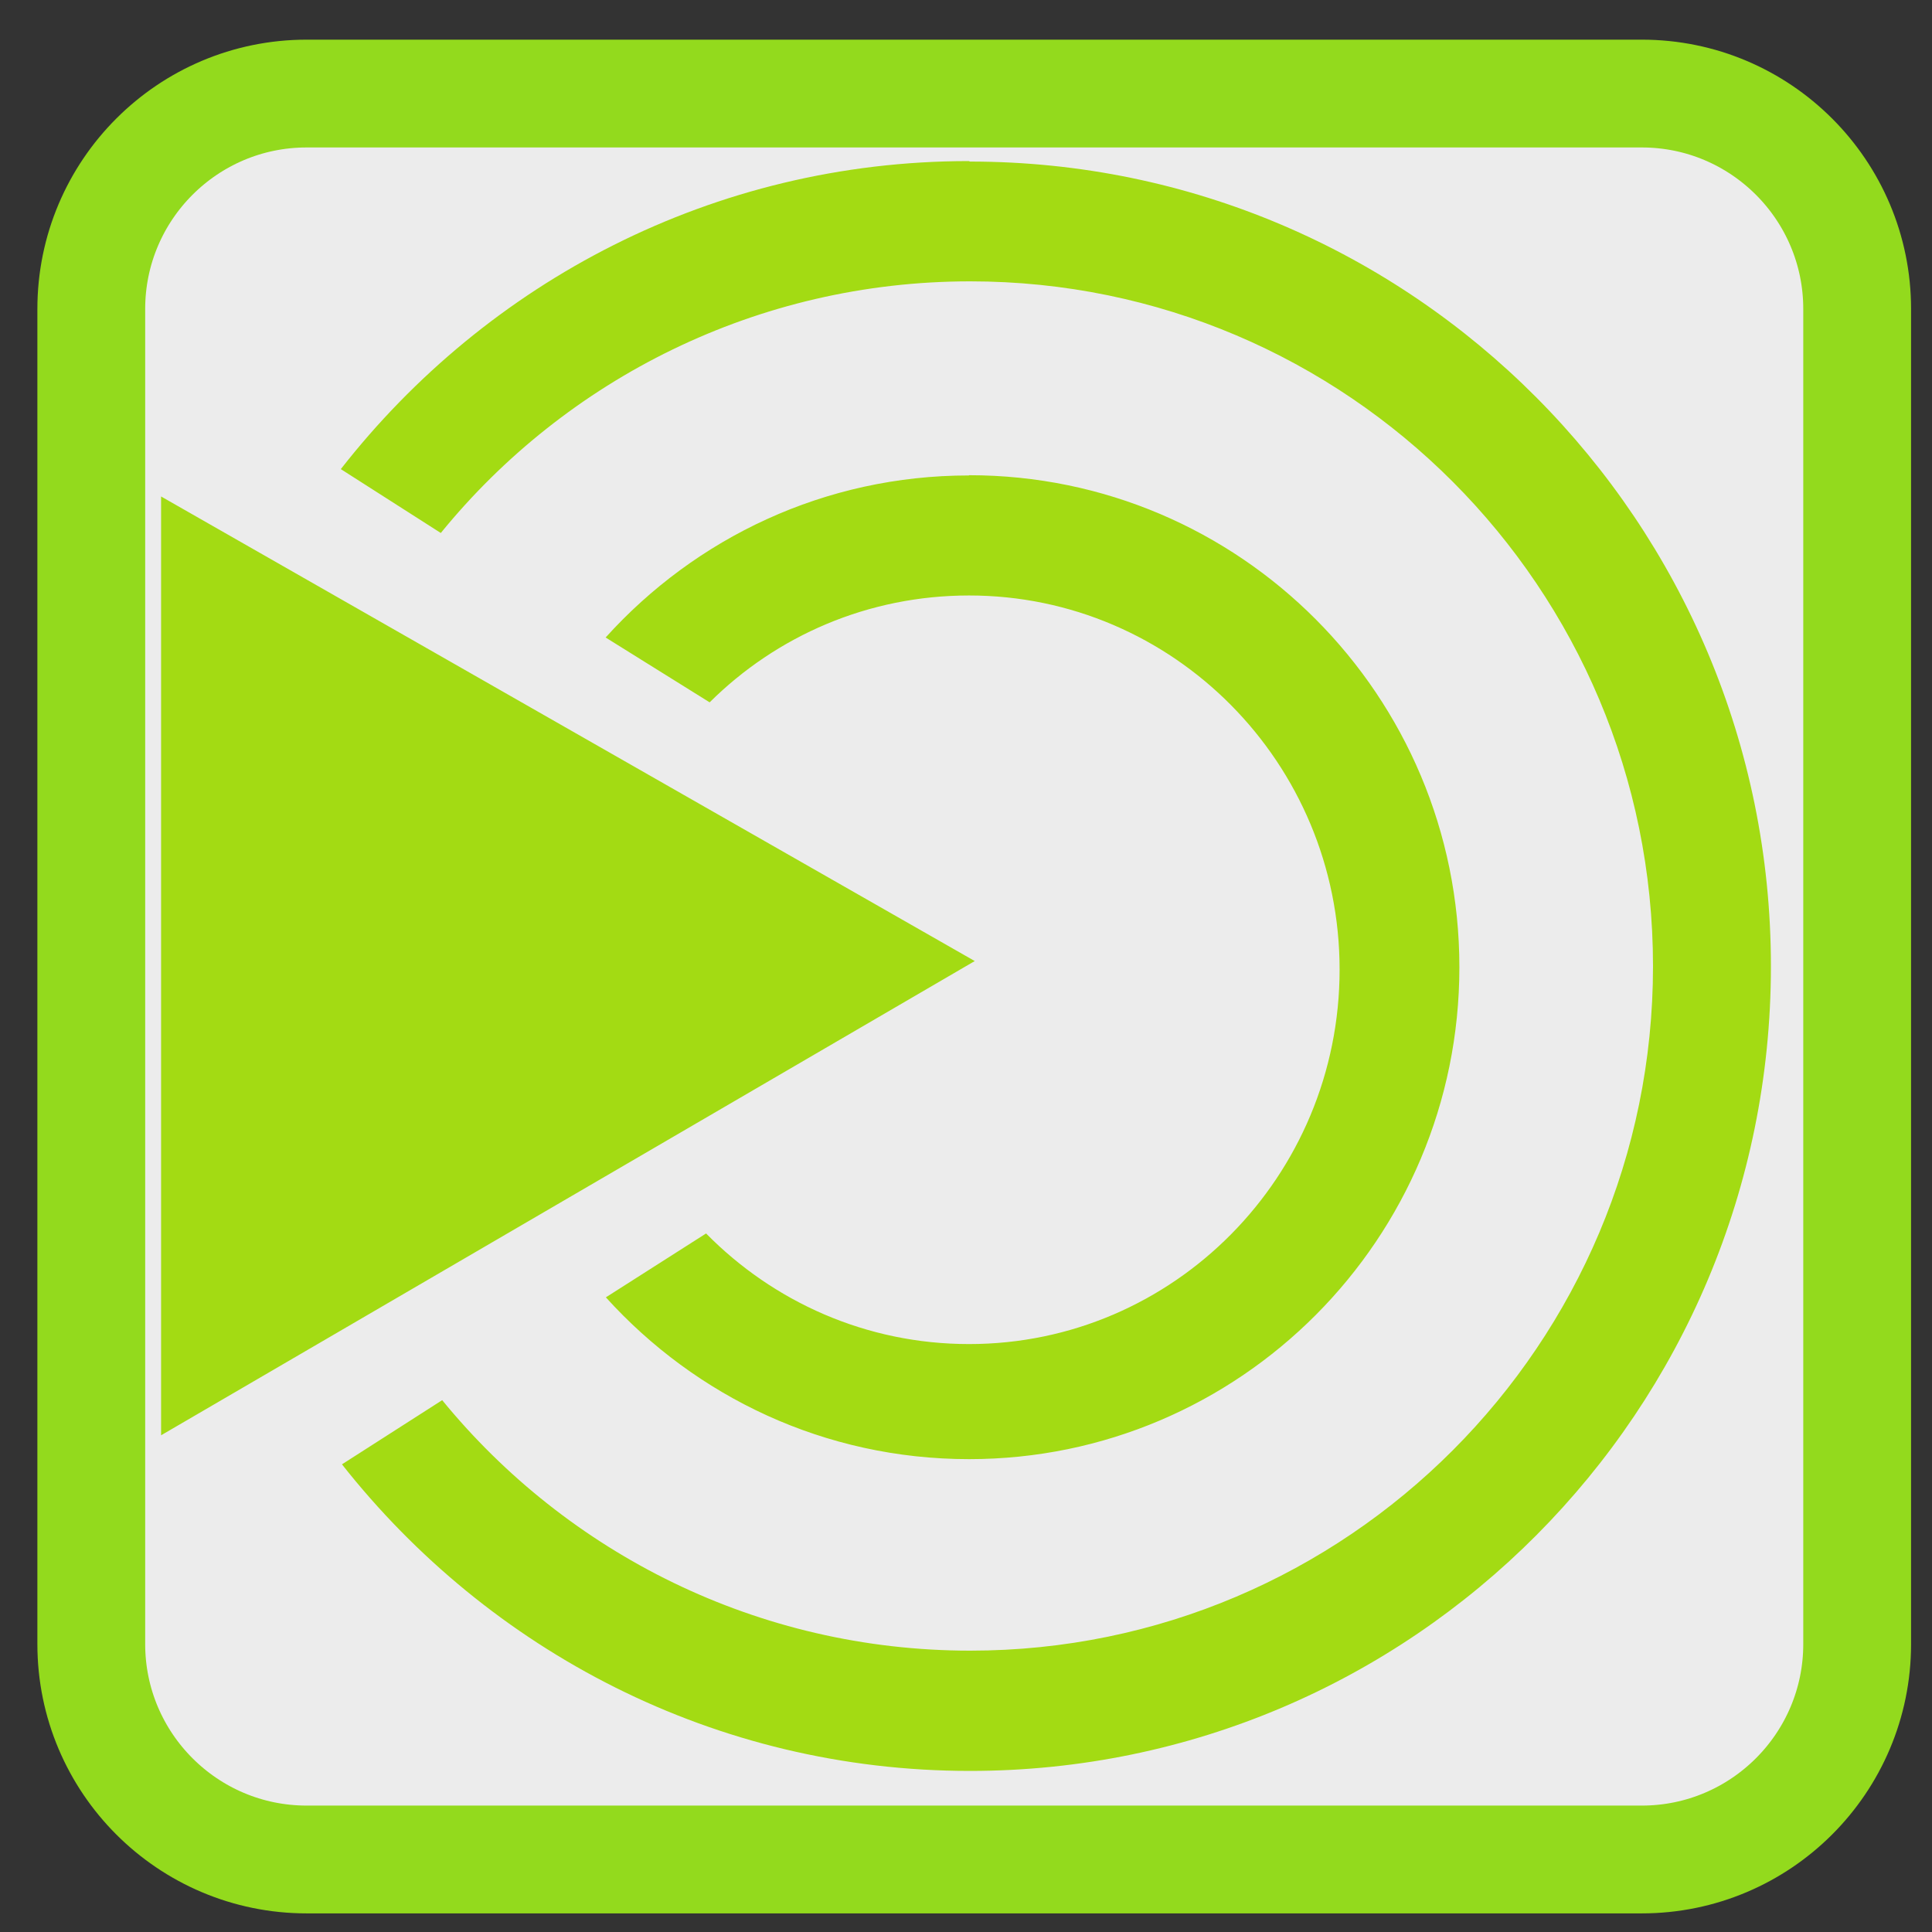 
<svg xmlns="http://www.w3.org/2000/svg" xmlns:xlink="http://www.w3.org/1999/xlink" width="32px" height="32px" viewBox="0 0 32 32" version="1.1">
<rect x="0" y="0" width="32" height="32" fill="#333333" stroke="none"/>
<g id="surface1">
<path style="fill-rule:nonzero;fill:rgb(92.549%,92.549%,92.549%);fill-opacity:1;stroke-width:2.677;stroke-linecap:butt;stroke-linejoin:miter;stroke:rgb(57.647%,85.49%,11.373%);stroke-opacity:1;stroke-miterlimit:4;" d="M 391.995 501.872 L 425.148 501.872 C 428.101 501.872 430.497 504.269 430.497 507.222 L 430.497 540.374 C 430.497 543.327 428.101 545.724 425.148 545.724 L 391.995 545.724 C 389.042 545.724 386.646 543.327 386.646 540.374 L 386.646 507.222 C 386.646 504.269 389.042 501.872 391.995 501.872 Z M 391.995 501.872 " transform="matrix(0.667,0,0,0.667,-256.381,-333.199)"/>
<path style=" stroke:none;fill-rule:evenodd;fill:rgb(63.922%,85.882%,7.451%);fill-opacity:1;" d="M 16.047 2.668 C 11.816 2.668 8.066 4.672 5.645 7.77 L 7.301 8.828 C 9.375 6.281 12.543 4.66 16.07 4.66 C 22.312 4.66 27.379 9.738 27.379 16.004 C 27.379 22.262 22.312 27.34 16.07 27.34 C 12.555 27.34 9.398 25.727 7.324 23.191 L 5.664 24.254 C 8.098 27.34 11.836 29.332 16.066 29.332 C 23.395 29.332 29.332 23.363 29.332 16.004 C 29.332 8.645 23.387 2.676 16.066 2.676 M 2.668 8.223 L 2.668 23.773 L 16.145 15.918 M 16.047 7.875 C 13.66 7.875 11.52 8.91 10.031 10.559 L 11.754 11.633 C 12.859 10.535 14.375 9.863 16.051 9.863 C 19.438 9.863 22.188 12.641 22.188 16.059 C 22.188 19.48 19.441 22.262 16.051 22.262 C 14.348 22.262 12.809 21.562 11.695 20.43 L 10.035 21.488 C 11.523 23.133 13.66 24.168 16.051 24.168 C 20.535 24.168 24.172 20.516 24.172 16.02 C 24.172 11.52 20.535 7.871 16.051 7.871 M 16.047 7.875 "/>
</g>
</svg>
